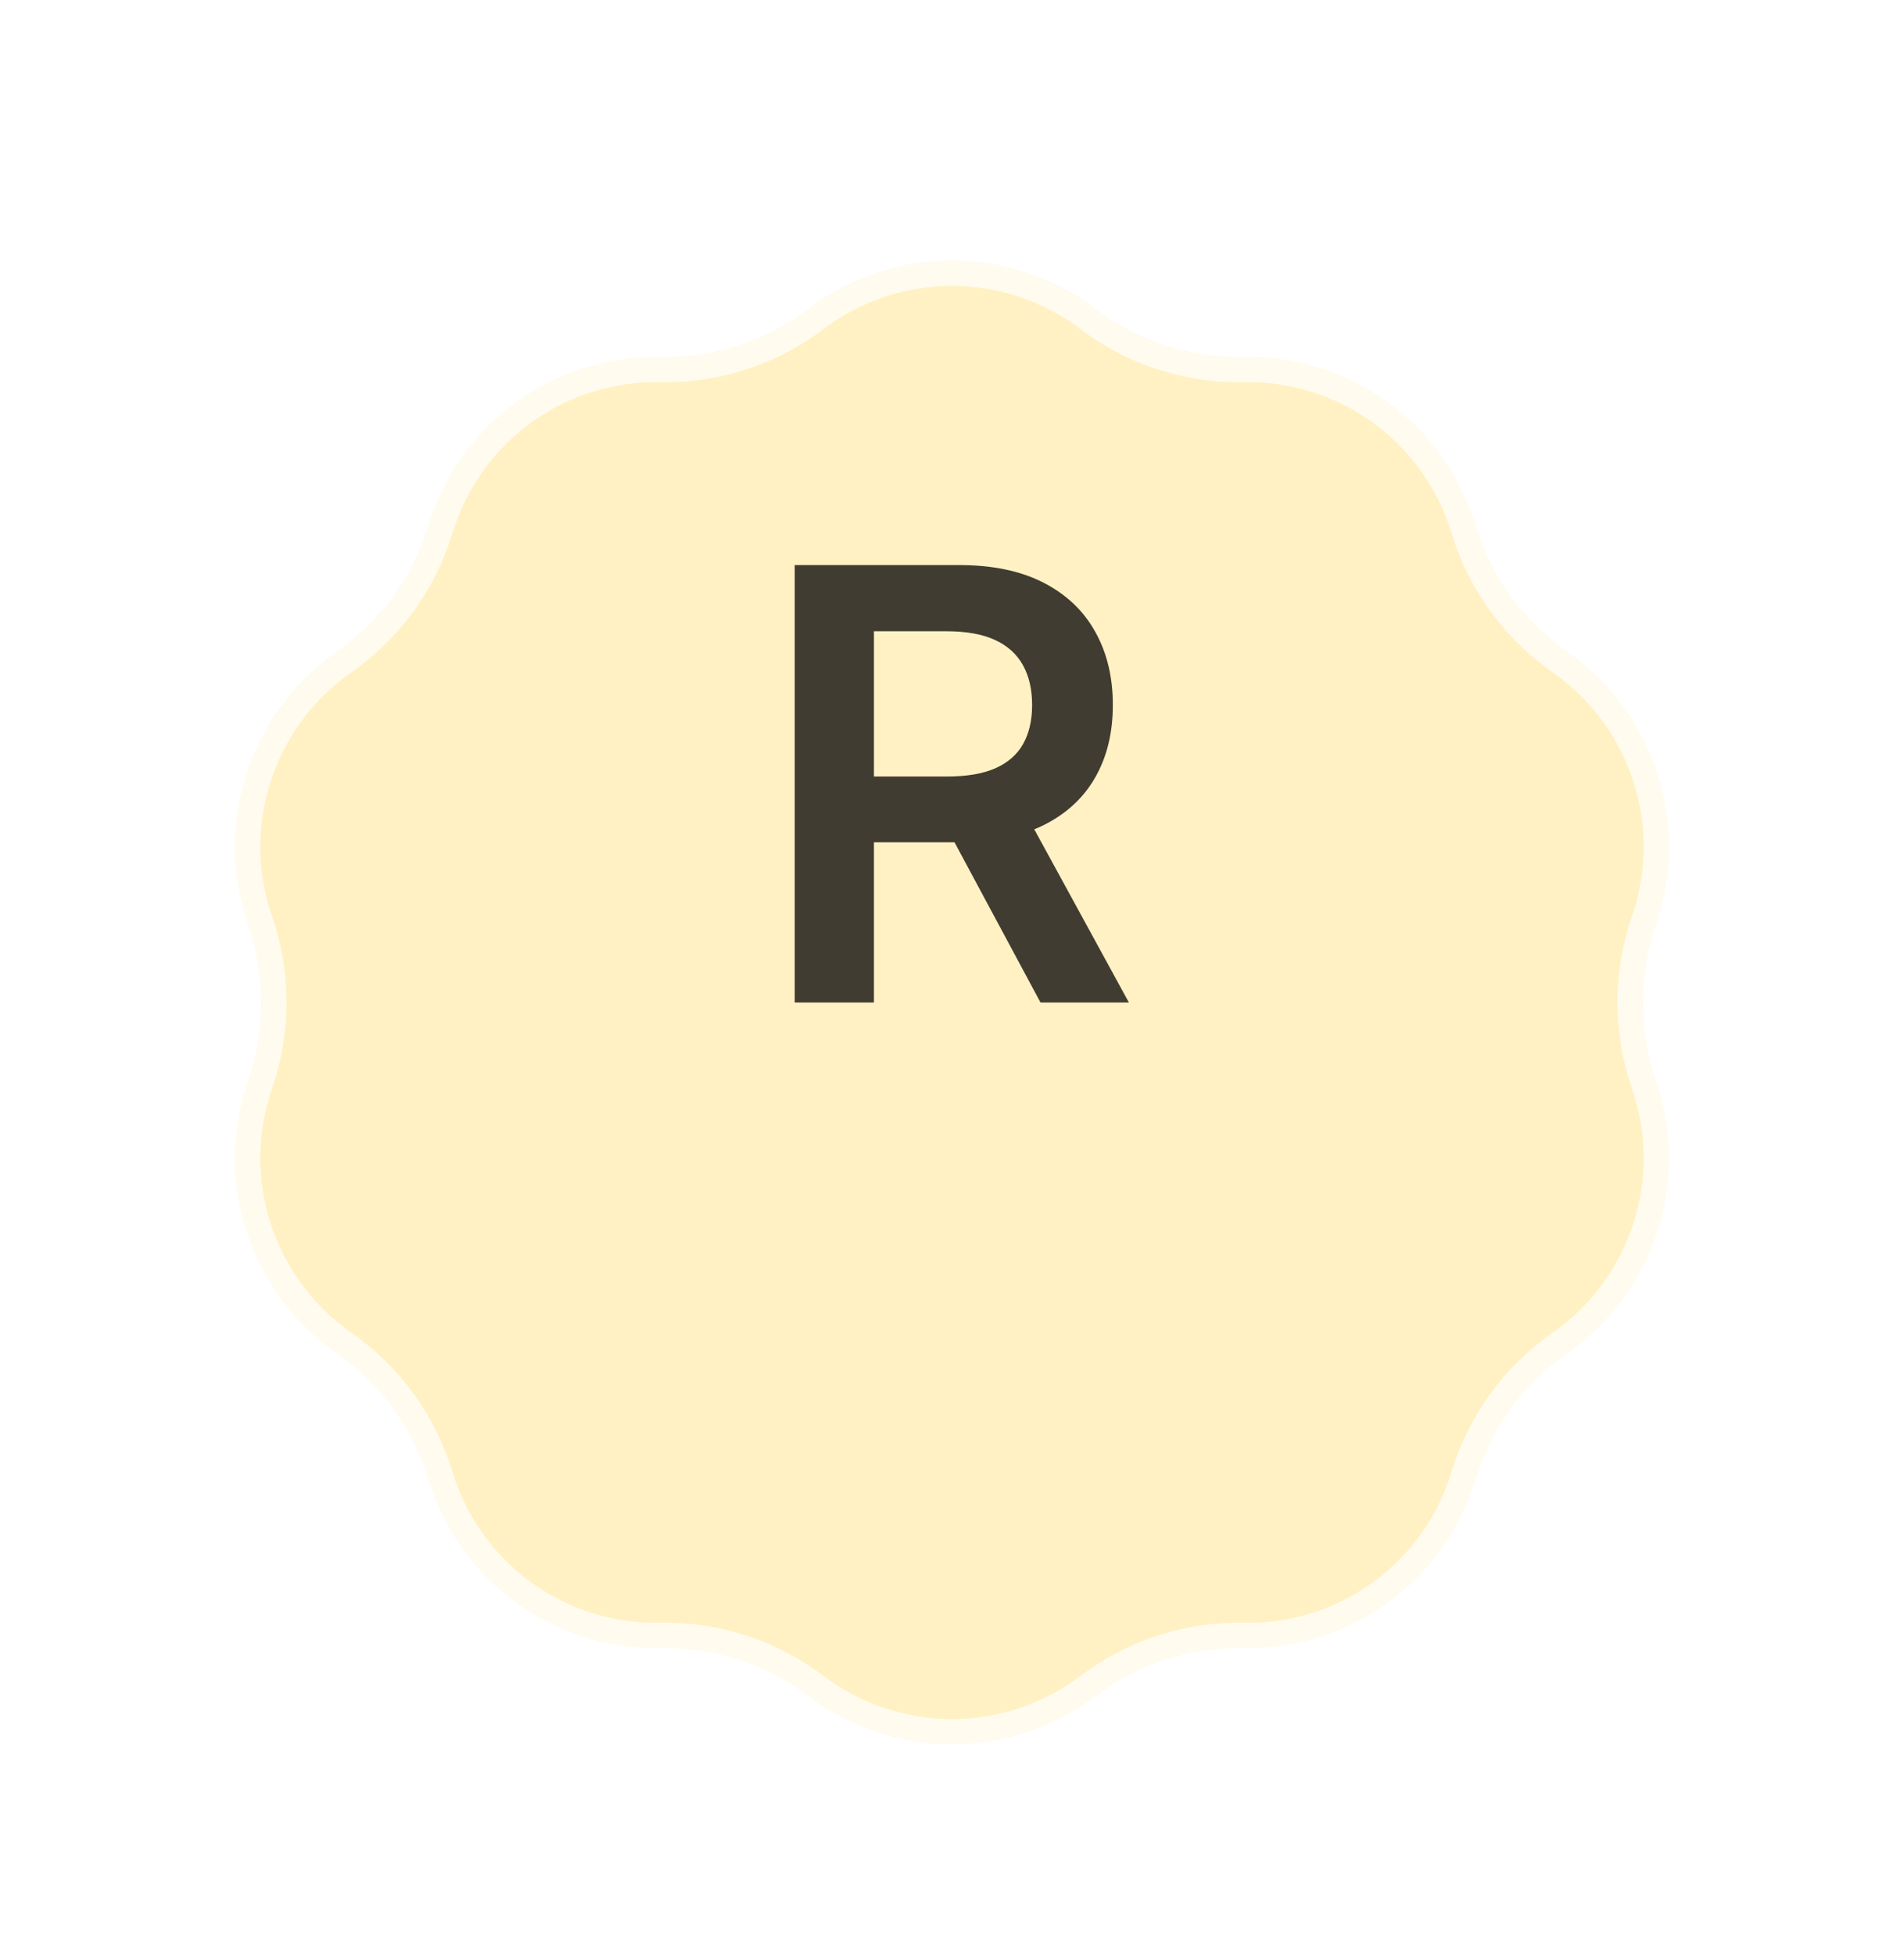 <svg width="38" height="39" viewBox="0 0 38 39" fill="none" xmlns="http://www.w3.org/2000/svg">
<g filter="url(#filter0_d_253_293)">
<path d="M16.138 2.165C17.831 0.884 20.169 0.884 21.862 2.165C22.711 2.808 23.752 3.146 24.816 3.125C26.939 3.084 28.831 4.458 29.447 6.49C29.757 7.509 30.4 8.394 31.273 9.003C33.014 10.217 33.737 12.441 33.042 14.447C32.694 15.453 32.694 16.547 33.042 17.553C33.737 19.559 33.014 21.783 31.273 22.997C30.4 23.606 29.757 24.491 29.447 25.51C28.831 27.542 26.939 28.916 24.816 28.875C23.752 28.854 22.711 29.192 21.862 29.835C20.169 31.116 17.831 31.116 16.138 29.835C15.289 29.192 14.248 28.854 13.184 28.875C11.061 28.916 9.169 27.542 8.553 25.51C8.243 24.491 7.6 23.606 6.727 22.997C4.985 21.783 4.263 19.559 4.958 17.553C5.306 16.547 5.306 15.453 4.958 14.447C4.263 12.441 4.985 10.217 6.727 9.003C7.6 8.394 8.243 7.509 8.553 6.49C9.169 4.458 11.061 3.084 13.184 3.125C14.248 3.146 15.289 2.808 16.138 2.165Z" fill="#FFF1C3"/>
<path d="M16.289 2.364C17.893 1.151 20.107 1.151 21.711 2.364C22.549 2.998 23.564 3.351 24.611 3.375H25.009C26.943 3.418 28.642 4.698 29.208 6.562C29.534 7.635 30.211 8.567 31.13 9.208C32.78 10.358 33.464 12.465 32.806 14.365C32.439 15.424 32.439 16.576 32.806 17.635C33.464 19.535 32.78 21.642 31.13 22.792C30.211 23.433 29.534 24.365 29.208 25.438C28.642 27.302 26.943 28.582 25.009 28.625H24.611C23.564 28.649 22.549 29.002 21.711 29.636C20.107 30.849 17.893 30.849 16.289 29.636C15.451 29.002 14.436 28.649 13.389 28.625H12.991C11.057 28.582 9.358 27.302 8.792 25.438C8.466 24.365 7.789 23.433 6.87 22.792C5.22 21.642 4.536 19.535 5.194 17.635C5.561 16.576 5.561 15.424 5.194 14.365C4.536 12.465 5.22 10.358 6.87 9.208C7.789 8.567 8.466 7.635 8.792 6.562C9.358 4.698 11.057 3.418 12.991 3.375H13.389C14.436 3.351 15.451 2.998 16.289 2.364Z" stroke="white" stroke-opacity="0.73" stroke-width="0.5"/>
</g>
<path d="M15.861 20V11.273H19.134C19.804 11.273 20.366 11.389 20.821 11.622C21.278 11.855 21.624 12.182 21.857 12.602C22.092 13.02 22.21 13.507 22.21 14.064C22.21 14.624 22.091 15.109 21.852 15.521C21.616 15.93 21.268 16.247 20.808 16.472C20.348 16.693 19.783 16.804 19.112 16.804H16.781V15.492H18.899C19.291 15.492 19.612 15.438 19.862 15.329C20.112 15.219 20.297 15.058 20.416 14.848C20.538 14.635 20.599 14.374 20.599 14.064C20.599 13.754 20.538 13.49 20.416 13.271C20.294 13.05 20.108 12.882 19.858 12.768C19.608 12.652 19.285 12.594 18.891 12.594H17.442V20H15.861ZM20.369 16.046L22.53 20H20.766L18.643 16.046H20.369Z" fill="black" fill-opacity="0.75"/>
<defs>
<filter id="filter0_d_253_293" x="0.696" y="1.205" width="36.607" height="37.59" filterUnits="userSpaceOnUse" color-interpolation-filters="sRGB">
<feFlood flood-opacity="0" result="BackgroundImageFix"/>
<feColorMatrix in="SourceAlpha" type="matrix" values="0 0 0 0 0 0 0 0 0 0 0 0 0 0 0 0 0 0 127 0" result="hardAlpha"/>
<feOffset dy="4"/>
<feGaussianBlur stdDeviation="2"/>
<feComposite in2="hardAlpha" operator="out"/>
<feColorMatrix type="matrix" values="0 0 0 0 0 0 0 0 0 0 0 0 0 0 0 0 0 0 0.1 0"/>
<feBlend mode="normal" in2="BackgroundImageFix" result="effect1_dropShadow_253_293"/>
<feBlend mode="normal" in="SourceGraphic" in2="effect1_dropShadow_253_293" result="shape"/>
</filter>
</defs>
</svg>
